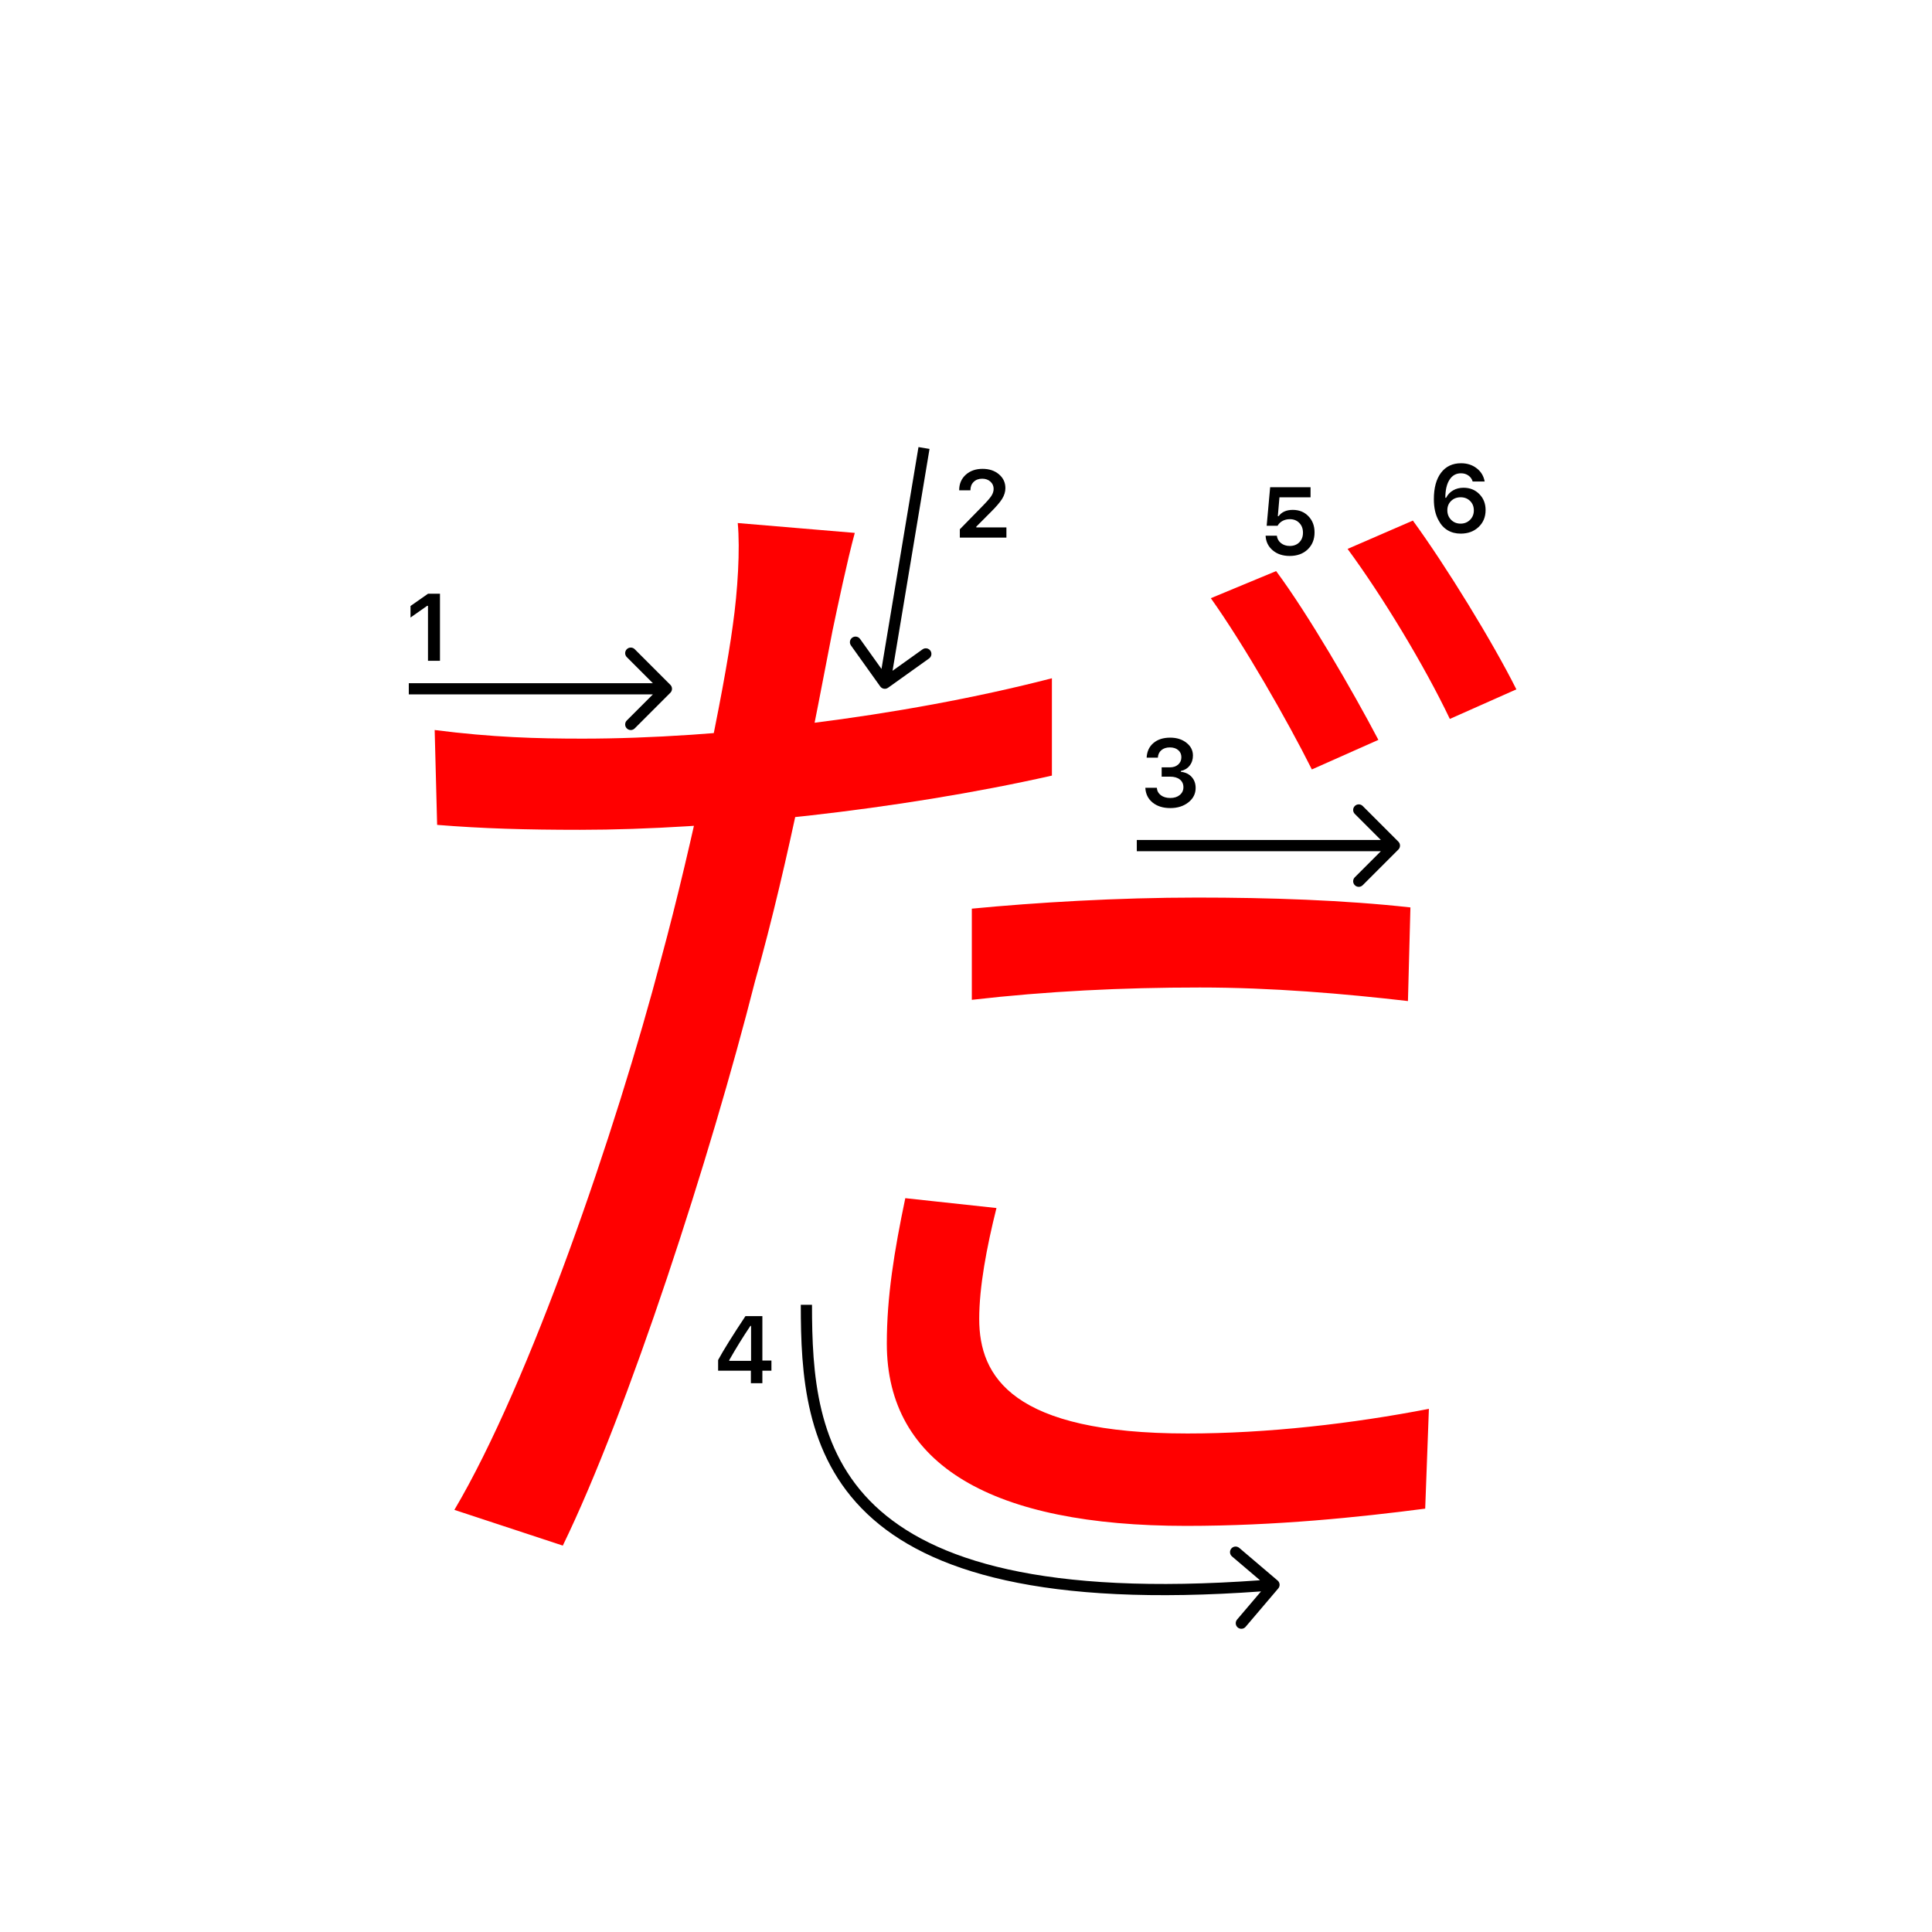 <svg width="345" height="345" viewBox="0 0 345 345" fill="none" xmlns="http://www.w3.org/2000/svg">
<path d="M152.64 95.16C151.32 100 149.56 108.36 148.68 112.54C145.6 128.38 140.98 153.46 134.82 175.24C126.9 206.48 112.16 252.02 100.5 276L81.14 269.62C94.56 246.96 109.96 202.08 118.1 171.06C123.6 150.82 129.32 123.32 130.86 111.66C131.74 105.5 132.18 98.02 131.74 93.4L152.64 95.16ZM104.02 131.9C128.22 131.9 160.56 128.16 187.84 121.12V138.5C160.56 144.66 127.34 148.18 103.58 148.18C93.9 148.18 86.2 147.96 78.06 147.3L77.62 130.36C87.96 131.68 95.88 131.9 104.02 131.9ZM173.54 162.26C184.98 161.16 199.5 160.28 213.8 160.28C226.56 160.28 239.98 160.72 251.86 162.04L251.42 178.76C239.98 177.44 227.22 176.34 214.24 176.34C200.38 176.34 186.96 177 173.54 178.54V162.26ZM177.94 215.72C176.18 222.76 174.86 229.8 174.86 235.52C174.86 245.86 180.8 255.98 212.04 255.98C226.34 255.98 241.52 254.22 255.16 251.58L254.5 269.4C242.62 270.94 227.88 272.48 211.82 272.48C177.28 272.48 158.36 261.7 158.36 239.92C158.36 231.56 159.68 223.42 161.66 213.96L177.94 215.72ZM227.88 101.98C233.6 109.68 241.52 123.32 246.14 132.12L234.26 137.4C229.86 128.6 222.16 115.18 216.22 106.82L227.88 101.98ZM252.3 92.96C258.24 101.1 266.6 114.74 270.78 123.1L258.9 128.38C254.28 118.7 246.8 106.38 240.64 98.02L252.3 92.96Z" fill="#f00"/>
<path d="M230.3 99.277C229.066 99.277 228.053 98.939 227.262 98.264C226.47 97.589 226.05 96.72 226 95.658H228.009C228.075 96.206 228.321 96.648 228.748 96.986C229.174 97.323 229.697 97.492 230.316 97.492C231.019 97.492 231.586 97.276 232.018 96.845C232.455 96.408 232.674 95.832 232.674 95.118C232.674 94.404 232.455 93.826 232.018 93.383C231.586 92.935 231.025 92.711 230.333 92.711C229.846 92.711 229.412 92.813 229.03 93.018C228.653 93.223 228.355 93.513 228.133 93.89H226.191L226.813 87H234.027V88.81H228.474L228.183 92.171H228.324C228.878 91.424 229.722 91.051 230.856 91.051C231.99 91.051 232.92 91.427 233.645 92.18C234.375 92.932 234.741 93.895 234.741 95.068C234.741 96.319 234.331 97.335 233.512 98.115C232.699 98.889 231.628 99.277 230.3 99.277Z" fill="#000"/>
<path d="M260.835 95.29C259.956 95.29 259.178 95.088 258.503 94.685C257.828 94.281 257.291 93.694 256.893 92.925C256.328 91.929 256.046 90.667 256.046 89.14C256.046 87.125 256.472 85.554 257.324 84.425C258.182 83.29 259.375 82.723 260.902 82.723C261.992 82.723 262.922 83.022 263.691 83.62C264.466 84.212 264.942 85 265.119 85.985H262.977C262.844 85.532 262.59 85.175 262.213 84.915C261.843 84.649 261.4 84.516 260.885 84.516C260.011 84.516 259.327 84.903 258.835 85.678C258.342 86.447 258.096 87.518 258.096 88.891H258.237C258.52 88.321 258.932 87.881 259.474 87.571C260.016 87.255 260.639 87.098 261.342 87.098C262.482 87.098 263.423 87.474 264.164 88.227C264.911 88.979 265.285 89.931 265.285 91.082C265.285 92.316 264.867 93.326 264.031 94.112C263.201 94.898 262.136 95.29 260.835 95.29ZM260.811 93.506C261.486 93.506 262.05 93.282 262.504 92.834C262.958 92.38 263.185 91.818 263.185 91.148C263.185 90.462 262.963 89.901 262.521 89.463C262.078 89.021 261.513 88.799 260.827 88.799C260.141 88.799 259.574 89.018 259.125 89.455C258.677 89.892 258.453 90.446 258.453 91.115C258.453 91.796 258.677 92.366 259.125 92.825C259.579 93.279 260.141 93.506 260.811 93.506Z" fill="#000"/>
<path d="M76.426 118V108.18H76.285L73.305 110.272V108.214L76.434 106.022H78.567V118H76.426Z" fill="#000"/>
<path d="M171.283 87.525C171.283 86.407 171.671 85.494 172.445 84.786C173.226 84.078 174.23 83.723 175.458 83.723C176.643 83.723 177.617 84.047 178.38 84.695C179.15 85.342 179.534 86.167 179.534 87.168C179.534 87.81 179.34 88.447 178.953 89.077C178.566 89.703 177.863 90.519 176.845 91.526L174.338 94.041V94.182H179.717V96H171.399V94.514L175.392 90.43C176.211 89.6 176.756 88.978 177.027 88.563C177.299 88.142 177.434 87.722 177.434 87.301C177.434 86.775 177.24 86.341 176.853 85.998C176.471 85.655 175.984 85.483 175.392 85.483C174.767 85.483 174.26 85.671 173.873 86.048C173.486 86.424 173.292 86.916 173.292 87.525V87.558H171.283V87.525Z" fill="#000"/>
<path d="M207.439 138.688V137.028H208.9C209.509 137.028 210.004 136.862 210.386 136.53C210.768 136.192 210.958 135.755 210.958 135.218C210.958 134.687 210.77 134.263 210.394 133.948C210.023 133.627 209.525 133.467 208.9 133.467C208.28 133.467 207.777 133.63 207.389 133.956C207.007 134.283 206.797 134.728 206.758 135.293H204.758C204.813 134.191 205.217 133.323 205.97 132.686C206.722 132.044 207.721 131.723 208.966 131.723C210.128 131.723 211.094 132.028 211.863 132.636C212.638 133.24 213.025 134.001 213.025 134.919C213.025 135.622 212.829 136.222 212.436 136.72C212.049 137.219 211.523 137.537 210.859 137.675V137.816C211.678 137.91 212.323 138.217 212.793 138.738C213.269 139.258 213.507 139.916 213.507 140.713C213.507 141.742 213.075 142.597 212.212 143.278C211.354 143.959 210.275 144.299 208.975 144.299C207.685 144.299 206.634 143.97 205.82 143.311C205.012 142.653 204.581 141.776 204.525 140.68H206.576C206.62 141.233 206.861 141.676 207.298 142.008C207.735 142.335 208.299 142.498 208.991 142.498C209.677 142.498 210.236 142.321 210.668 141.967C211.105 141.607 211.324 141.145 211.324 140.58C211.324 139.994 211.111 139.532 210.685 139.194C210.258 138.857 209.677 138.688 208.941 138.688H207.439Z" fill="#000"/>
<path d="M134.087 247V244.767H128.235V242.858C129.209 241.065 130.836 238.453 133.116 235.022H136.138V242.958H137.756V244.767H136.138V247H134.087ZM130.219 242.883V243.008H134.121V236.765H134.004C132.709 238.68 131.448 240.719 130.219 242.883Z" fill="#000"/>
<path fill-rule="evenodd" clip-rule="evenodd" d="M113.343 115.929L119.707 122.293C120.098 122.684 120.098 123.317 119.707 123.707L113.343 130.071C112.953 130.462 112.319 130.462 111.929 130.071C111.538 129.681 111.538 129.048 111.929 128.657L116.586 124L73 124L73 122L116.586 122L111.929 117.343C111.538 116.953 111.538 116.32 111.929 115.929C112.319 115.539 112.953 115.539 113.343 115.929Z" fill="#000"/>
<path fill-rule="evenodd" clip-rule="evenodd" d="M243.343 143.929L249.707 150.293C250.098 150.684 250.098 151.317 249.707 151.707L243.343 158.071C242.953 158.462 242.319 158.462 241.929 158.071C241.538 157.681 241.538 157.048 241.929 156.657L246.586 152L203 152L203 150L246.586 150L241.929 145.343C241.538 144.953 241.538 144.32 241.929 143.929C242.319 143.539 242.953 143.539 243.343 143.929Z" fill="#000"/>
<path fill-rule="evenodd" clip-rule="evenodd" d="M165.905 117.583L158.581 122.814C158.132 123.135 157.507 123.031 157.186 122.582L151.955 115.258C151.634 114.809 151.738 114.184 152.188 113.863C152.637 113.542 153.261 113.646 153.582 114.095L157.41 119.455L164.014 79.836L165.986 80.165L159.383 119.783L164.742 115.955C165.192 115.634 165.816 115.739 166.137 116.188C166.458 116.637 166.354 117.262 165.905 117.583Z" fill="#000"/>
<path fill-rule="evenodd" clip-rule="evenodd" d="M154.875 270.351C143.721 259.778 143 245.234 143 233H145C145 245.266 145.779 258.973 156.25 268.9C166.528 278.642 186.411 284.987 225.003 282.189L219.997 277.931C219.576 277.573 219.525 276.942 219.883 276.521C220.241 276.101 220.872 276.05 221.292 276.407L228.148 282.239C228.569 282.596 228.62 283.227 228.262 283.648L222.431 290.504C222.073 290.924 221.442 290.975 221.021 290.617C220.6 290.26 220.549 289.629 220.907 289.208L225.183 284.181C186.416 286.997 165.787 280.696 154.875 270.351Z" fill="#000"/>
</svg>
